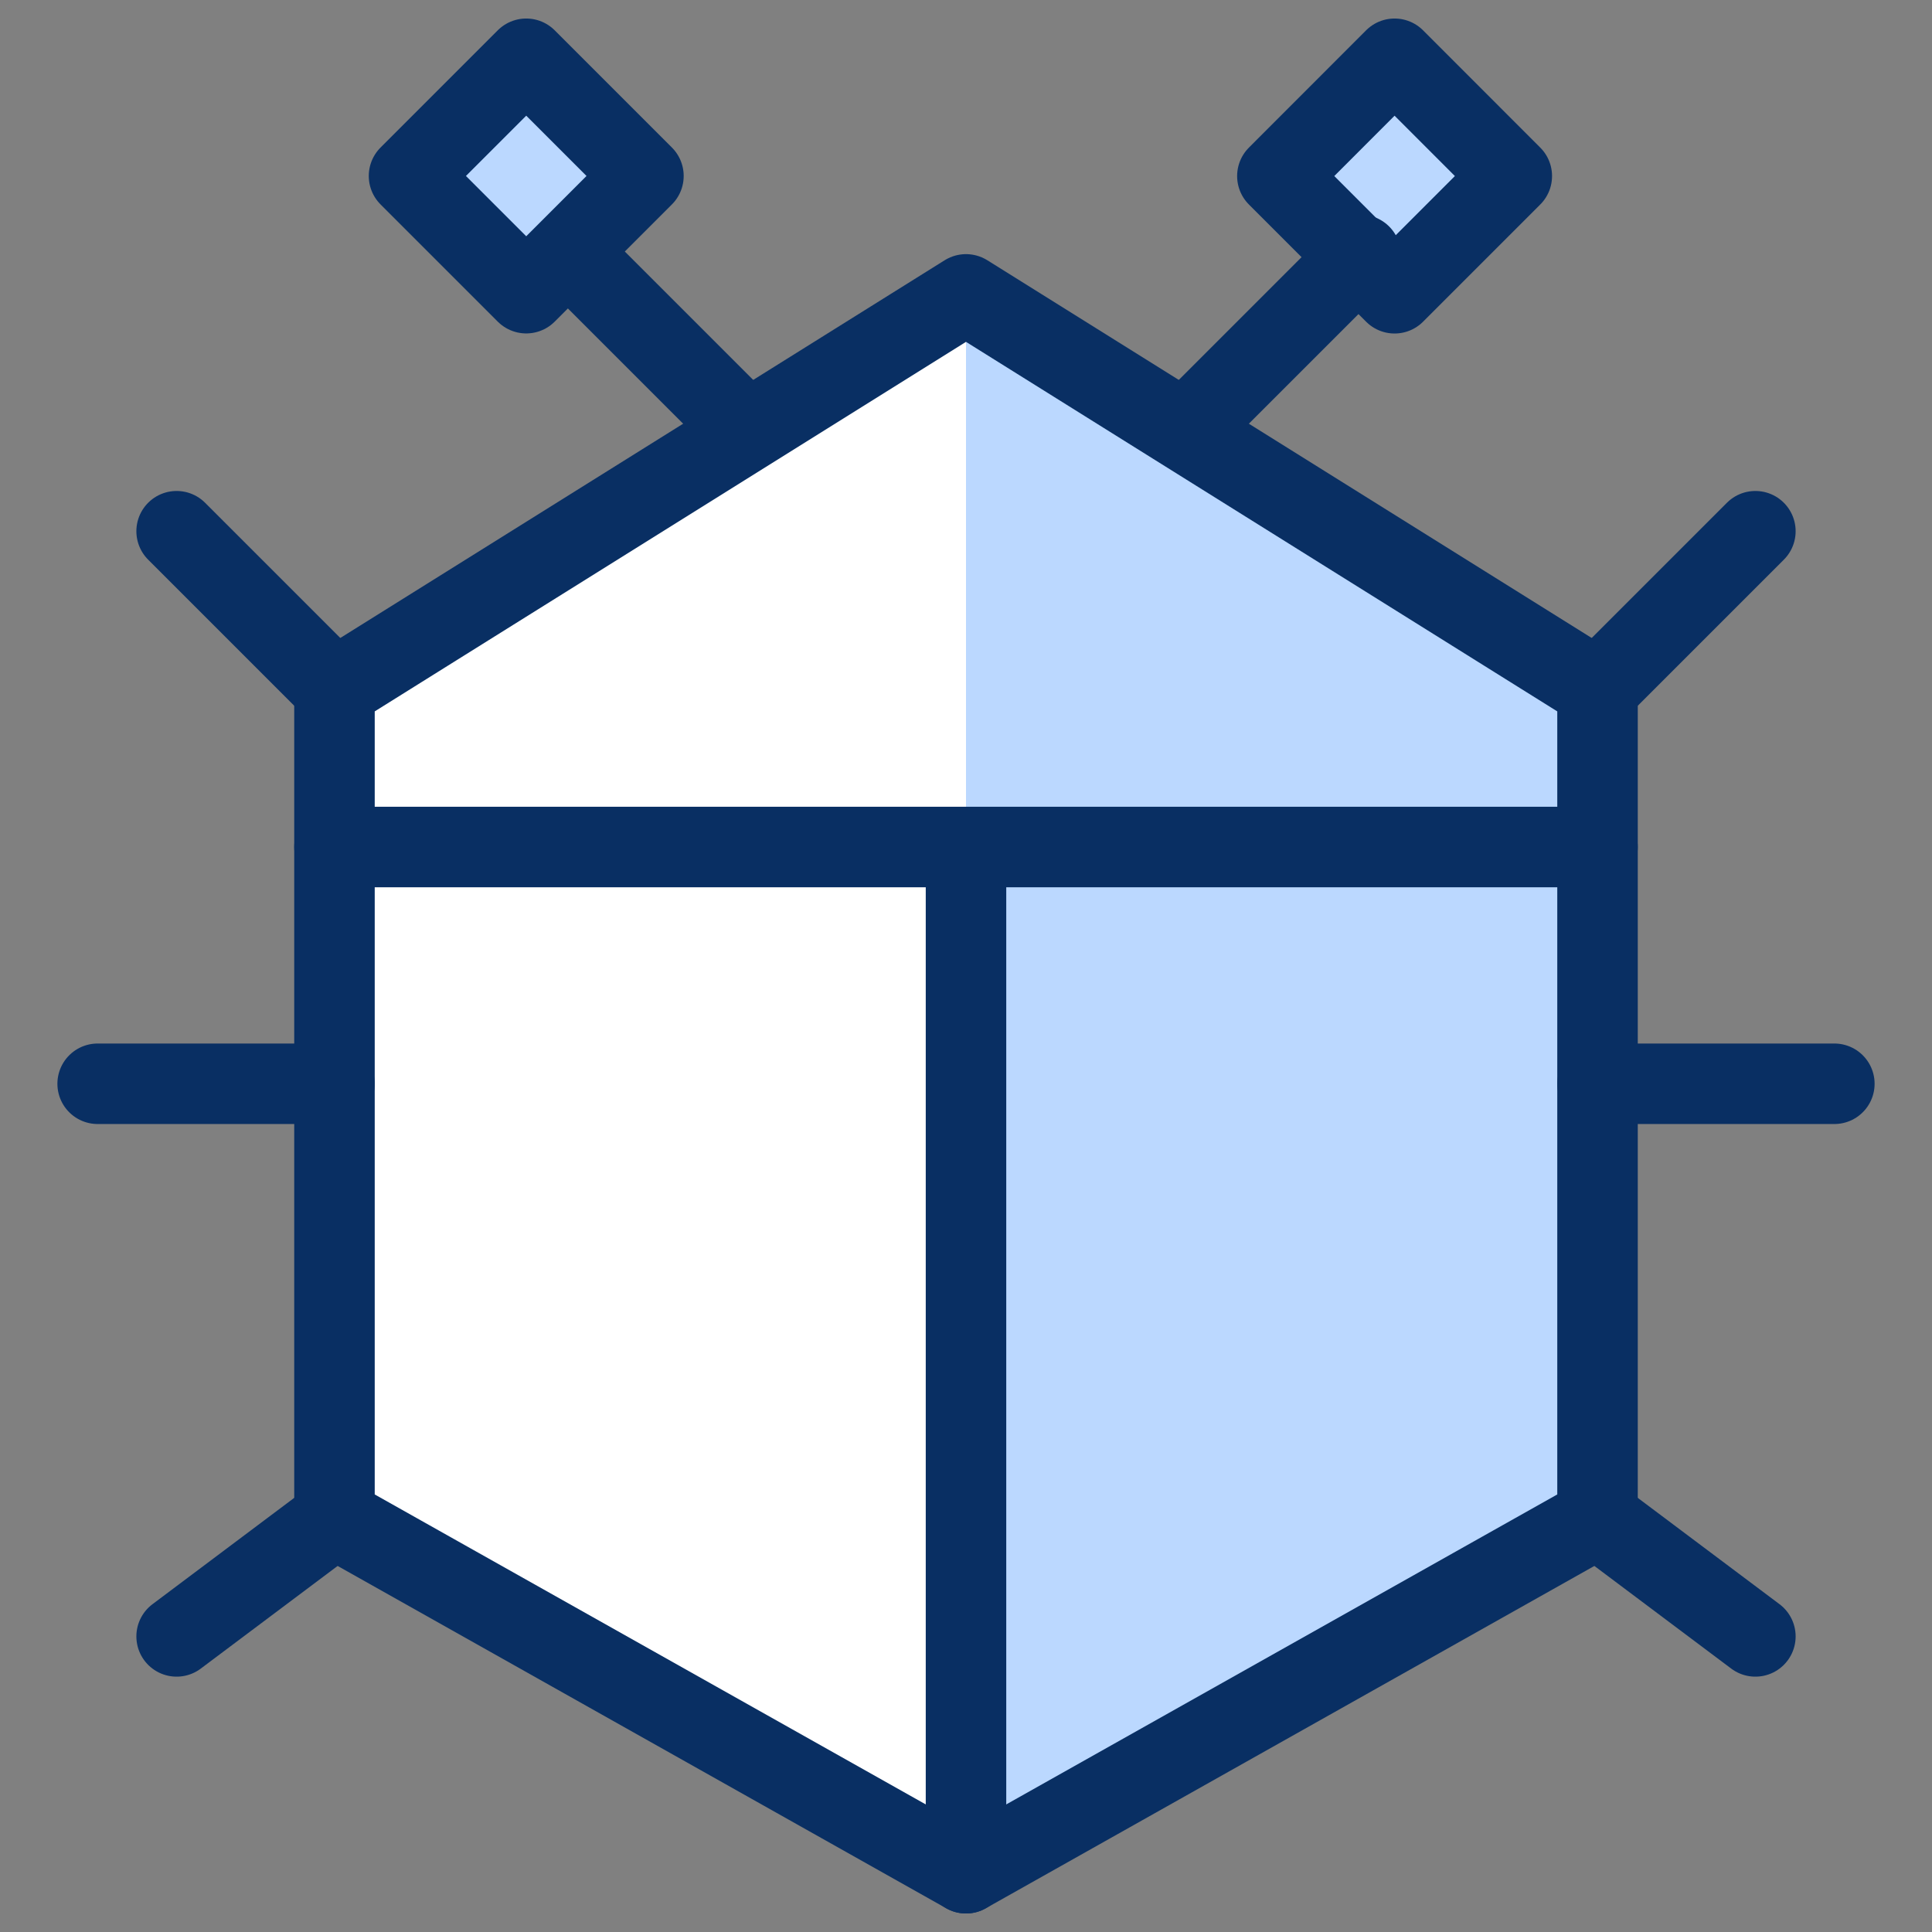<svg xmlns="http://www.w3.org/2000/svg" fill="none" viewBox="0 0 24 24" id="Programming-Bug-2--Streamline-Cyber">
  <rect x="0" y="0" width="24" height="24" fill="#808080" stroke="none"/>
  <desc>
    Programming Bug 2 Streamline Icon: https://streamlinehq.com
  </desc>
  <path fill="#ffffff" d="m19.845 18.857 -7.845 4.413 -7.845 -4.413V8.56l7.845 -4.903 7.845 4.903V18.857Z" stroke-width="1"></path>
  <path fill="#bbd8ff" d="m12 3.657 7.845 4.903V18.857L12 23.27V3.657Z" stroke-width="1"></path>
  <path fill="#bbd8ff" d="M6.537 0.73 5.081 2.186l1.456 1.456 1.456 -1.456L6.537 0.73Z" stroke-width="1"></path>
  <path fill="#bbd8ff" d="M17.324 0.73 15.868 2.187l1.456 1.456 1.456 -1.456L17.324 0.73Z" stroke-width="1"></path>
  <path stroke="#092f63" stroke-linecap="round" stroke-linejoin="round" stroke-miterlimit="10" d="M4.155 10.522H19.845" stroke-width="1"></path>
  <path stroke="#092f63" stroke-linecap="round" stroke-linejoin="round" stroke-miterlimit="10" d="M12 10.522v12.748" stroke-width="1"></path>
  <path stroke="#092f63" stroke-linecap="round" stroke-linejoin="round" stroke-miterlimit="10" d="M1.213 13.463h2.942" stroke-width="1"></path>
  <path stroke="#092f63" stroke-linecap="round" stroke-linejoin="round" stroke-miterlimit="10" d="m2.194 20.328 1.961 -1.471" stroke-width="1"></path>
  <path stroke="#092f63" stroke-linecap="round" stroke-linejoin="round" stroke-miterlimit="10" d="m2.194 6.599 1.961 1.961" stroke-width="1"></path>
  <path stroke="#092f63" stroke-linecap="round" stroke-linejoin="round" stroke-miterlimit="10" d="M22.787 13.463h-2.942" stroke-width="1"></path>
  <path stroke="#092f63" stroke-linecap="round" stroke-linejoin="round" stroke-miterlimit="10" d="m21.806 20.328 -1.961 -1.471" stroke-width="1"></path>
  <path stroke="#092f63" stroke-linecap="round" stroke-linejoin="round" stroke-miterlimit="10" d="m21.806 6.599 -1.961 1.961" stroke-width="1"></path>
  <path stroke="#092f63" stroke-linecap="round" stroke-linejoin="round" stroke-miterlimit="10" d="m7.097 3.167 2.157 2.157" stroke-width="1"></path>
  <path stroke="#092f63" stroke-linecap="round" stroke-linejoin="round" stroke-miterlimit="10" d="m16.903 3.167 -2.157 2.157" stroke-width="1"></path>
  <path stroke="#092f63" stroke-linejoin="round" stroke-miterlimit="10" d="m19.845 18.857 -7.845 4.413 -7.845 -4.413V8.56l7.845 -4.903 7.845 4.903V18.857Z" stroke-width="1"></path>
  <path stroke="#092f63" stroke-linecap="round" stroke-linejoin="round" stroke-miterlimit="10" d="M6.537 0.73 5.081 2.186l1.456 1.456 1.456 -1.456L6.537 0.73Z" stroke-width="1"></path>
  <path stroke="#092f63" stroke-linecap="round" stroke-linejoin="round" stroke-miterlimit="10" d="M17.324 0.73 15.868 2.187l1.456 1.456 1.456 -1.456L17.324 0.73Z" stroke-width="1"></path>
</svg>